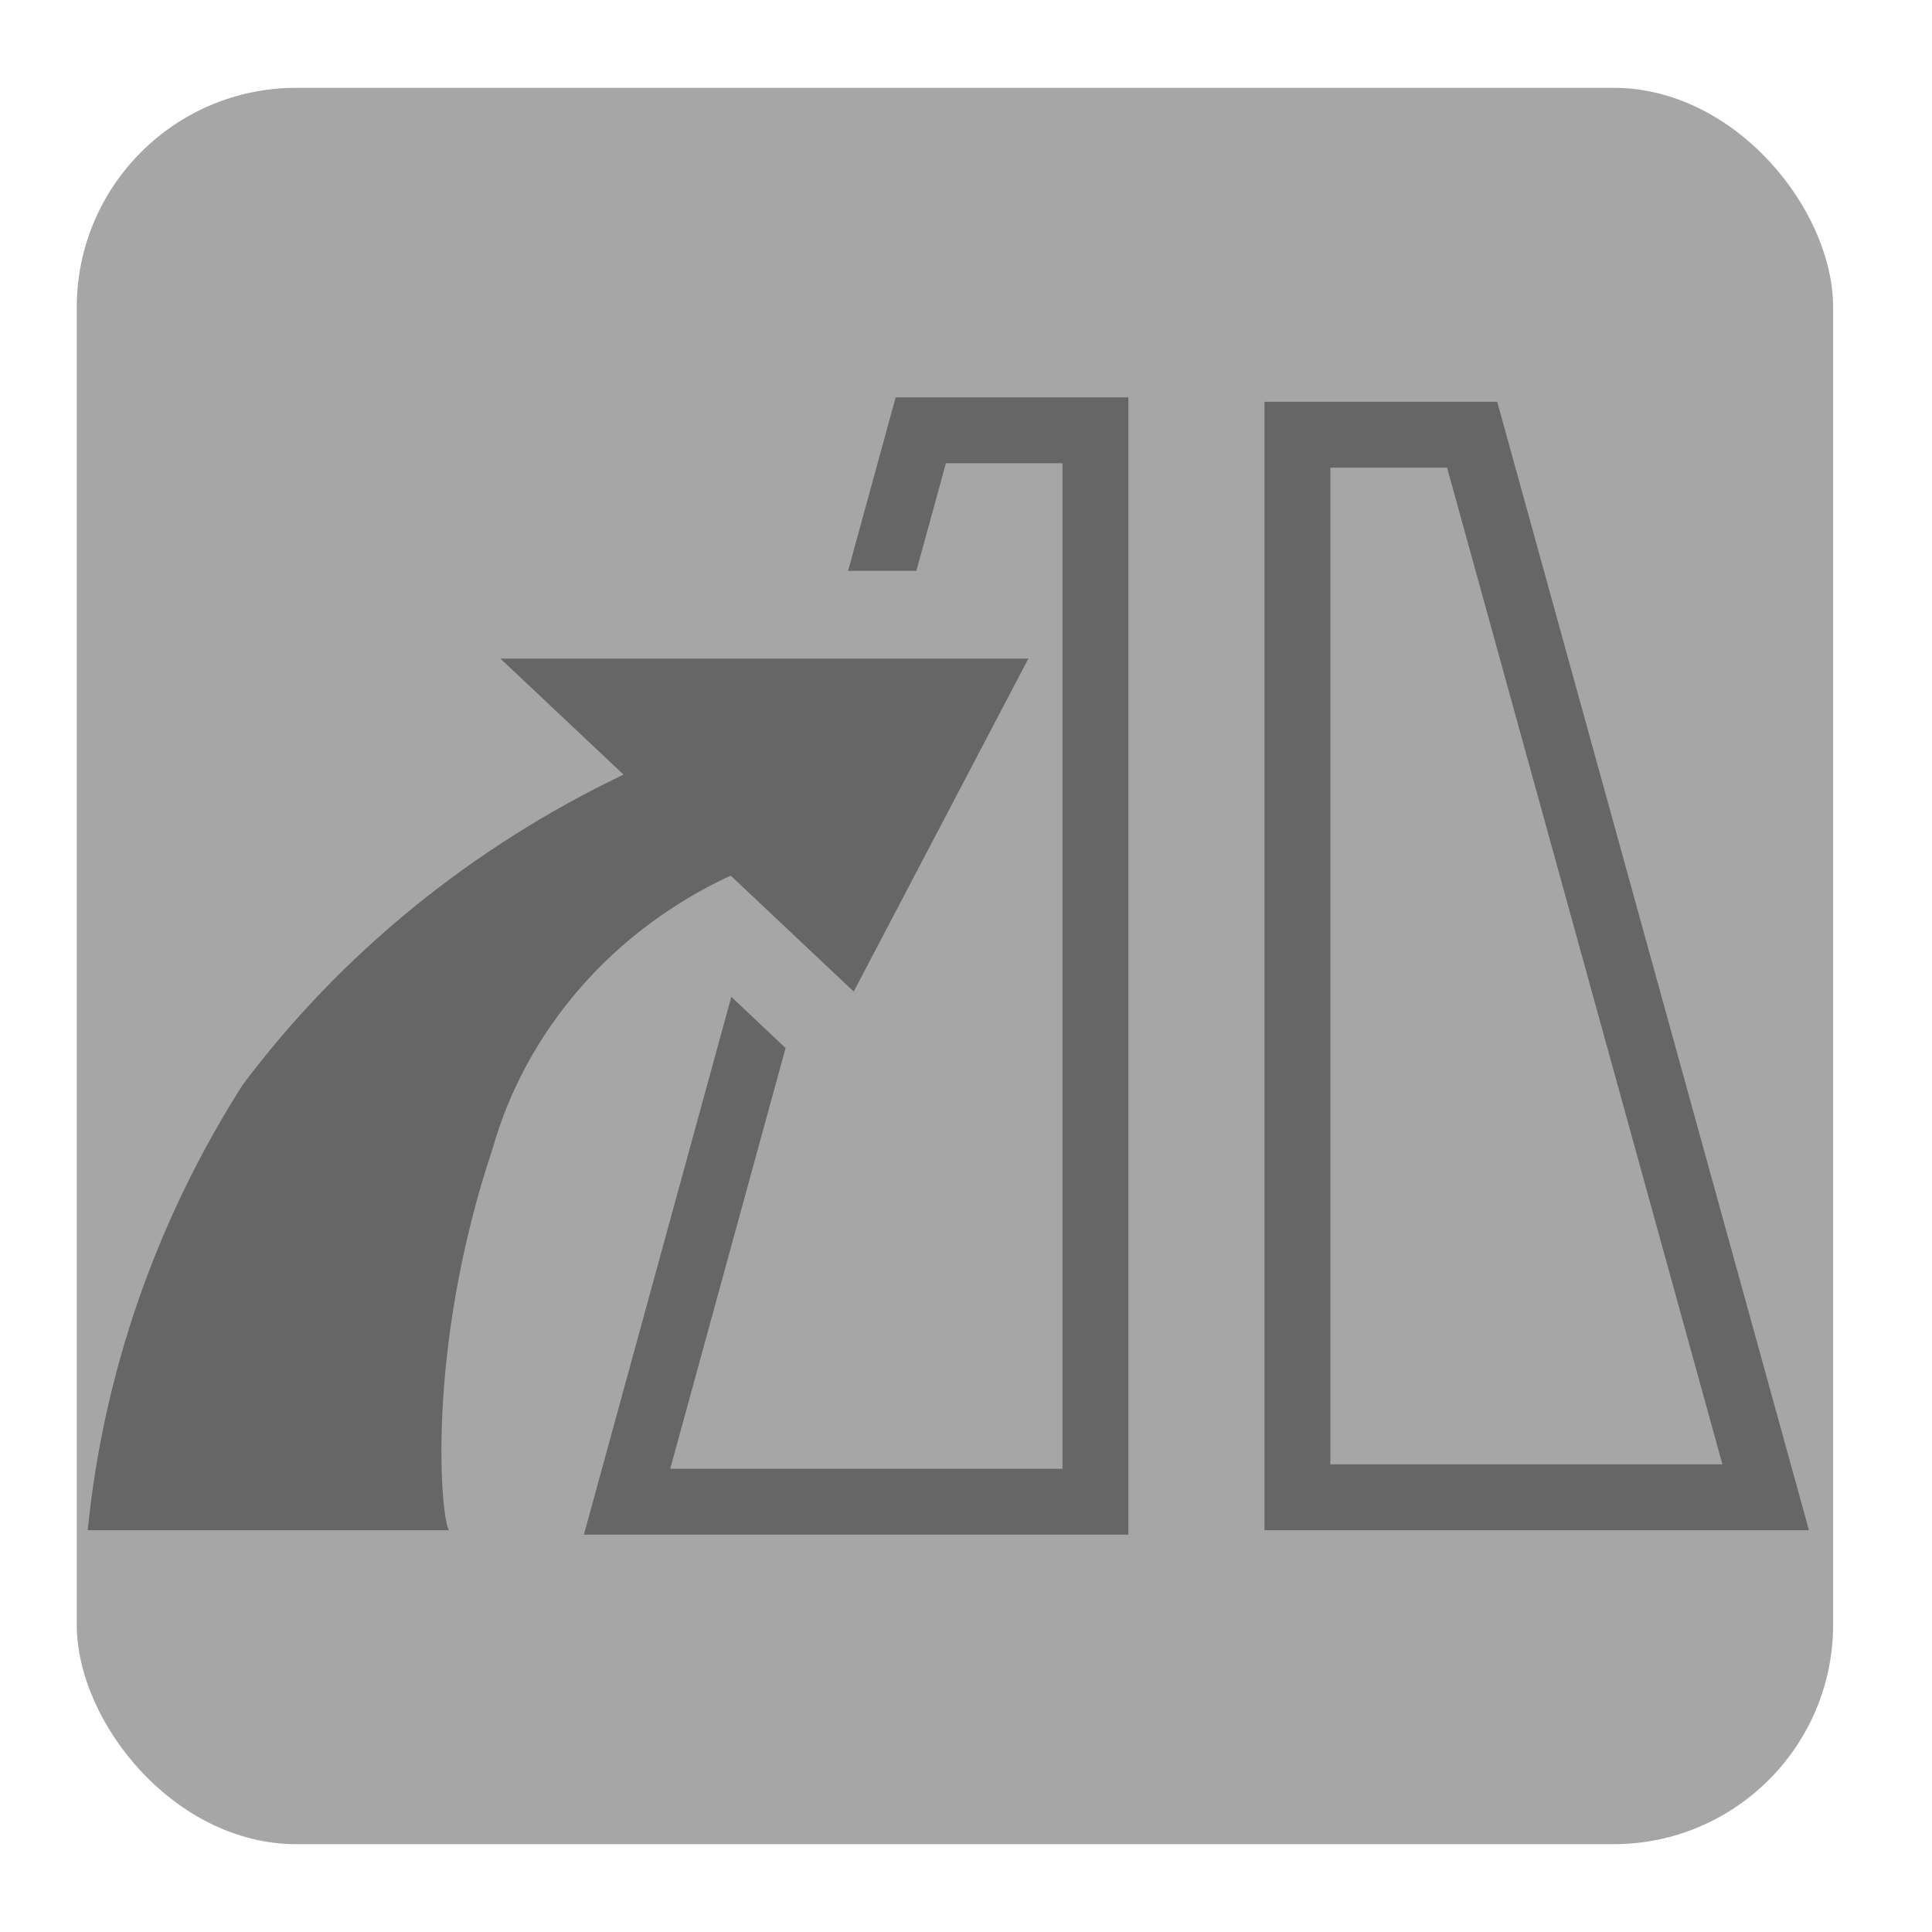 <?xml version="1.0" encoding="UTF-8"?>
<svg id="Layer_1" data-name="Layer 1" xmlns="http://www.w3.org/2000/svg" xmlns:xlink="http://www.w3.org/1999/xlink" viewBox="0 0 44 44">
  <defs>
    <style>
      .cls-1 {
        fill: url(#Flaeche-3);
      }

      .cls-2 {
        isolation: isolate;
        opacity: .35;
      }

      .cls-3 {
        fill: url(#Flaeche-2);
      }

      .cls-4 {
        fill: url(#Flaeche);
      }
    </style>
    <linearGradient id="Flaeche" x1="2.805" y1="22" x2="15.205" y2="22" gradientTransform="translate(44.002) rotate(-180) scale(1 -1)" gradientUnits="userSpaceOnUse">
      <stop offset="1" stop-color="#666"/>
      <stop offset="1" stop-color="#000"/>
    </linearGradient>
    <linearGradient id="Flaeche-2" data-name="Flaeche" x1="18.305" y1="22" x2="30.705" y2="22" xlink:href="#Flaeche"/>
    <linearGradient id="Flaeche-3" data-name="Flaeche" x1="20.583" y1="24.925" x2="42.005" y2="24.925" xlink:href="#Flaeche"/>
  </defs>
  <rect id="Hintergrund" class="cls-2" x="1.748" y="2" width="40" height="40" rx="5" ry="5"/>
  <path class="cls-4" d="M30.298,10.65h2.658s6.271,22.7,6.271,22.7h-8.929V10.65m-1.5-1.5v25.7s12.4,0,12.4,0l-7.1-25.7h-5.3Z"/>
  <polygon class="cls-3" points="20.398 9.05 25.698 9.05 25.698 34.95 13.298 34.95 16.655 22.703 17.891 23.868 15.264 33.45 24.198 33.45 24.198 10.55 21.542 10.55 20.87 13 19.315 13 20.398 9.05"/>
  <path class="cls-1" d="M23.42,15l-3.977,7.582-2.802-2.641c-2.675,1.239-4.652,3.506-5.423,6.219-1.537,4.6-1.175,8.434-.994,8.69H1.998c.356-3.585,1.561-7.05,3.525-10.138,2.238-2.988,5.217-5.416,8.677-7.071l-2.802-2.641h12.022Z"/>
</svg>